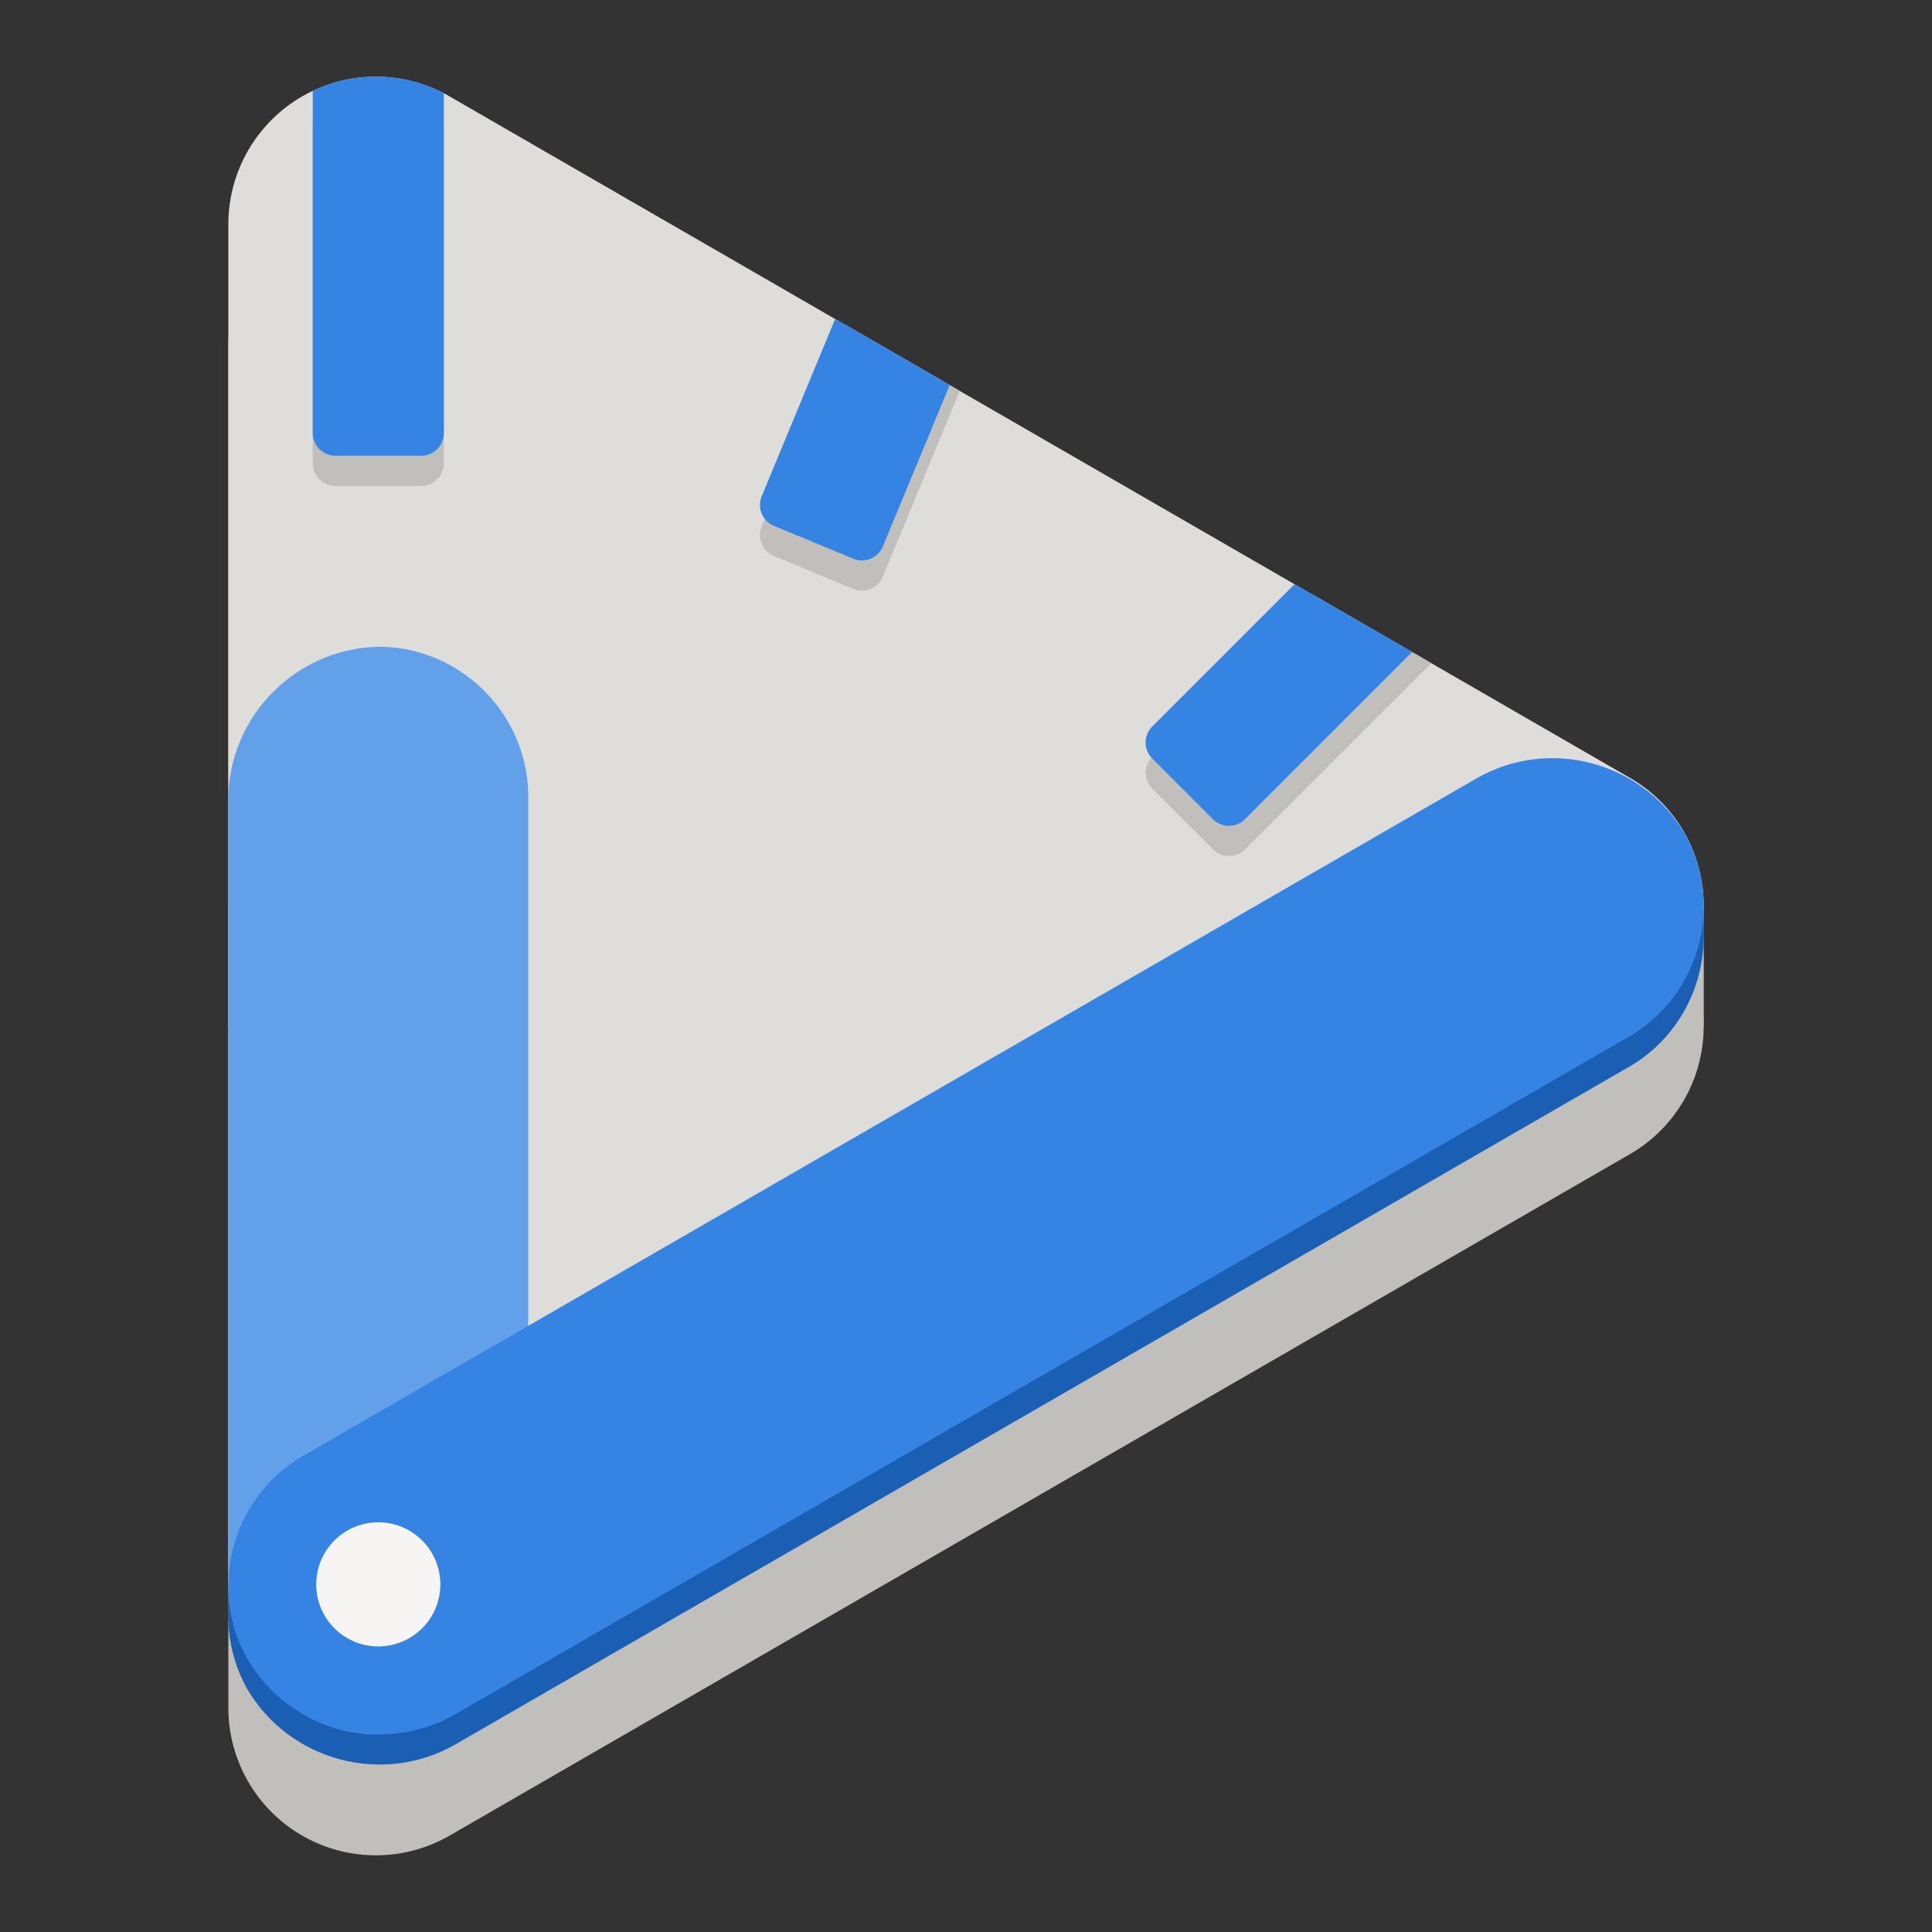 <?xml version="1.0" encoding="UTF-8" standalone="no"?>
<svg
   width="128"
   height="128"
   viewBox="0 0 128 128"
   version="1.1"
   id="svg24"
   sodipodi:docname="icon-alt.svg"
   inkscape:version="1.4 (e7c3feb100, 2024-10-09)"
   inkscape:export-filename="play-timer-icon-ponteiro-grosso.png"
   inkscape:export-xdpi="384"
   inkscape:export-ydpi="384"
   xmlns:inkscape="http://www.inkscape.org/namespaces/inkscape"
   xmlns:sodipodi="http://sodipodi.sourceforge.net/DTD/sodipodi-0.dtd"
   xmlns="http://www.w3.org/2000/svg"
   xmlns:svg="http://www.w3.org/2000/svg">
  <rect x="0" y="0" width="128" height="128" fill="#333333" stroke="none"/>
  <sodipodi:namedview
     id="namedview24"
     pagecolor="#ffffff"
     bordercolor="#999999"
     borderopacity="1"
     inkscape:showpageshadow="0"
     inkscape:pageopacity="0"
     inkscape:pagecheckerboard="0"
     inkscape:deskcolor="#d1d1d1"
     inkscape:zoom="5.6568543"
     inkscape:cx="38.625708"
     inkscape:cy="63.286056"
     inkscape:window-width="1920"
     inkscape:window-height="1011"
     inkscape:window-x="0"
     inkscape:window-y="0"
     inkscape:window-maximized="1"
     inkscape:current-layer="g52"
     showguides="true">
    <inkscape:page
       x="0"
       y="0"
       width="128"
       height="128"
       id="page2"
       margin="0"
       bleed="0" />
  </sodipodi:namedview>
  <defs
     id="defs19">
    <inkscape:path-effect
       effect="fillet_chamfer"
       id="path-effect98"
       is_visible="true"
       lpeversion="1"
       nodesatellites_param="F,0,0,1,0,30.236,0,1 @ F,0,0,1,0,30.236,0,1 @ F,0,0,1,0,30.236,0,1"
       radius="17"
       unit="px"
       method="auto"
       mode="F"
       chamfer_steps="1"
       flexible="false"
       use_knot_distance="true"
       apply_no_radius="true"
       apply_with_radius="true"
       only_selected="false"
       hide_knots="false" />
    <inkscape:path-effect
       effect="fillet_chamfer"
       id="path-effect96"
       is_visible="true"
       lpeversion="1"
       nodesatellites_param="F,0,0,1,0,30.236,0,1 @ F,0,0,1,0,30.236,0,1 @ F,0,0,1,0,30.236,0,1"
       radius="17"
       unit="px"
       method="auto"
       mode="F"
       chamfer_steps="1"
       flexible="false"
       use_knot_distance="true"
       apply_no_radius="true"
       apply_with_radius="true"
       only_selected="false"
       hide_knots="false" />
    <inkscape:path-effect
       effect="fillet_chamfer"
       id="path-effect94"
       is_visible="true"
       lpeversion="1"
       nodesatellites_param="F,0,0,1,0,30.236,0,1 @ F,0,0,1,0,30.236,0,1 @ F,0,0,1,0,30.236,0,1"
       radius="17"
       unit="px"
       method="auto"
       mode="F"
       chamfer_steps="1"
       flexible="false"
       use_knot_distance="true"
       apply_no_radius="true"
       apply_with_radius="true"
       only_selected="false"
       hide_knots="false" />
    <inkscape:path-effect
       effect="fillet_chamfer"
       id="path-effect67"
       is_visible="true"
       lpeversion="1"
       nodesatellites_param="F,0,0,1,0,30.236,0,1 @ F,0,0,1,0,30.236,0,1 @ F,0,0,1,0,30.236,0,1"
       radius="17"
       unit="px"
       method="auto"
       mode="F"
       chamfer_steps="1"
       flexible="false"
       use_knot_distance="true"
       apply_no_radius="true"
       apply_with_radius="true"
       only_selected="false"
       hide_knots="false" />
    <inkscape:path-effect
       effect="fillet_chamfer"
       id="path-effect65"
       is_visible="true"
       lpeversion="1"
       nodesatellites_param="F,0,0,1,0,30.236,0,1 @ F,0,0,1,0,30.236,0,1 @ F,0,0,1,0,30.236,0,1"
       radius="17"
       unit="px"
       method="auto"
       mode="F"
       chamfer_steps="1"
       flexible="false"
       use_knot_distance="true"
       apply_no_radius="true"
       apply_with_radius="true"
       only_selected="false"
       hide_knots="false" />
    <inkscape:path-effect
       effect="fillet_chamfer"
       id="path-effect61"
       is_visible="true"
       lpeversion="1"
       nodesatellites_param="F,0,0,1,0,1.5,0,1 @ F,0,0,1,0,1.5,0,1 @ F,0,0,1,0,1.5,0,1 @ F,0,0,1,0,1.5,0,1"
       radius="1.5"
       unit="px"
       method="auto"
       mode="F"
       chamfer_steps="1"
       flexible="false"
       use_knot_distance="true"
       apply_no_radius="true"
       apply_with_radius="true"
       only_selected="false"
       hide_knots="false" />
    <inkscape:path-effect
       effect="fillet_chamfer"
       id="path-effect59"
       is_visible="true"
       lpeversion="1"
       nodesatellites_param="F,0,0,1,0,1.5,0,1 @ F,0,0,1,0,1.5,0,1 @ F,0,0,1,0,1.5,0,1 @ F,0,0,1,0,1.5,0,1"
       radius="1.5"
       unit="px"
       method="auto"
       mode="F"
       chamfer_steps="1"
       flexible="false"
       use_knot_distance="true"
       apply_no_radius="true"
       apply_with_radius="true"
       only_selected="false"
       hide_knots="false" />
    <inkscape:path-effect
       effect="fillet_chamfer"
       id="path-effect57"
       is_visible="true"
       lpeversion="1"
       nodesatellites_param="F,0,0,1,0,1.5,0,1 @ F,0,0,1,0,1.5,0,1 @ F,0,0,1,0,1.5,0,1 @ F,0,0,1,0,1.5,0,1"
       radius="1.5"
       unit="px"
       method="auto"
       mode="F"
       chamfer_steps="1"
       flexible="false"
       use_knot_distance="true"
       apply_no_radius="true"
       apply_with_radius="true"
       only_selected="false"
       hide_knots="false" />
    <inkscape:path-effect
       effect="fillet_chamfer"
       id="path-effect55"
       is_visible="true"
       lpeversion="1"
       nodesatellites_param="F,0,0,1,0,30.236,0,1 @ F,0,0,1,0,30.236,0,1 @ F,0,0,1,0,30.236,0,1"
       radius="17"
       unit="px"
       method="auto"
       mode="F"
       chamfer_steps="1"
       flexible="false"
       use_knot_distance="true"
       apply_no_radius="true"
       apply_with_radius="true"
       only_selected="false"
       hide_knots="false" />
    <inkscape:path-effect
       effect="fillet_chamfer"
       id="path-effect53"
       is_visible="true"
       lpeversion="1"
       nodesatellites_param="F,0,0,1,0,30.236,0,1 @ F,0,0,1,0,30.236,0,1 @ F,0,0,1,0,30.236,0,1"
       radius="17"
       unit="px"
       method="auto"
       mode="F"
       chamfer_steps="1"
       flexible="false"
       use_knot_distance="true"
       apply_no_radius="true"
       apply_with_radius="true"
       only_selected="false"
       hide_knots="false" />
    <inkscape:path-effect
       effect="fillet_chamfer"
       id="path-effect137"
       is_visible="true"
       lpeversion="1"
       nodesatellites_param="F,0,0,1,0,30.236,0,1 @ F,0,0,1,0,30.236,0,1 @ F,0,0,1,0,30.236,0,1"
       radius="17"
       unit="px"
       method="auto"
       mode="F"
       chamfer_steps="1"
       flexible="false"
       use_knot_distance="true"
       apply_no_radius="true"
       apply_with_radius="true"
       only_selected="false"
       hide_knots="false" />
    <inkscape:path-effect
       effect="fillet_chamfer"
       id="path-effect128"
       is_visible="true"
       lpeversion="1"
       nodesatellites_param="F,0,0,1,0,30.236,0,1 @ F,0,0,1,0,30.236,0,1 @ F,0,0,1,0,30.236,0,1"
       radius="17"
       unit="px"
       method="auto"
       mode="F"
       chamfer_steps="1"
       flexible="false"
       use_knot_distance="true"
       apply_no_radius="true"
       apply_with_radius="true"
       only_selected="false"
       hide_knots="false" />
    <inkscape:path-effect
       effect="fillet_chamfer"
       id="path-effect103"
       is_visible="true"
       lpeversion="1"
       nodesatellites_param="F,0,0,1,0,1.5,0,1 @ F,0,0,1,0,1.5,0,1 @ F,0,0,1,0,1.5,0,1 @ F,0,0,1,0,1.5,0,1"
       radius="1.5"
       unit="px"
       method="auto"
       mode="F"
       chamfer_steps="1"
       flexible="false"
       use_knot_distance="true"
       apply_no_radius="true"
       apply_with_radius="true"
       only_selected="false"
       hide_knots="false" />
    <inkscape:path-effect
       effect="fillet_chamfer"
       id="path-effect99"
       is_visible="true"
       lpeversion="1"
       nodesatellites_param="F,0,0,1,0,1.5,0,1 @ F,0,0,1,0,1.5,0,1 @ F,0,0,1,0,1.5,0,1 @ F,0,0,1,0,1.5,0,1"
       radius="1.5"
       unit="px"
       method="auto"
       mode="F"
       chamfer_steps="1"
       flexible="false"
       use_knot_distance="true"
       apply_no_radius="true"
       apply_with_radius="true"
       only_selected="false"
       hide_knots="false" />
    <inkscape:path-effect
       effect="fillet_chamfer"
       id="path-effect85"
       is_visible="true"
       lpeversion="1"
       nodesatellites_param="F,0,0,1,0,1.5,0,1 @ F,0,0,1,0,1.5,0,1 @ F,0,0,1,0,1.5,0,1 @ F,0,0,1,0,1.5,0,1"
       radius="1.5"
       unit="px"
       method="auto"
       mode="F"
       chamfer_steps="1"
       flexible="false"
       use_knot_distance="true"
       apply_no_radius="true"
       apply_with_radius="true"
       only_selected="false"
       hide_knots="false" />
    <inkscape:path-effect
       effect="fillet_chamfer"
       id="path-effect139"
       is_visible="true"
       lpeversion="1"
       nodesatellites_param="F,0,0,1,0,27.54,0,1 @ F,0,0,1,0,27.54,0,1 @ F,0,0,1,0,27.54,0,1"
       radius="22"
       unit="px"
       method="auto"
       mode="F"
       chamfer_steps="1"
       flexible="false"
       use_knot_distance="true"
       apply_no_radius="true"
       apply_with_radius="true"
       only_selected="false"
       hide_knots="false" />
    <inkscape:path-effect
       effect="fillet_chamfer"
       id="path-effect135"
       is_visible="true"
       lpeversion="1"
       nodesatellites_param="F,0,0,1,0,27.54,0,1 @ F,0,0,1,0,27.54,0,1 @ F,0,0,1,0,27.54,0,1"
       radius="22"
       unit="px"
       method="auto"
       mode="F"
       chamfer_steps="1"
       flexible="false"
       use_knot_distance="true"
       apply_no_radius="true"
       apply_with_radius="true"
       only_selected="false"
       hide_knots="false" />
    <inkscape:path-effect
       effect="fillet_chamfer"
       id="path-effect17"
       is_visible="true"
       lpeversion="1"
       nodesatellites_param="F,0,0,1,0,27.54,0,1 @ F,0,0,1,0,27.54,0,1 @ F,0,0,1,0,27.54,0,1"
       radius="22"
       unit="px"
       method="auto"
       mode="F"
       chamfer_steps="1"
       flexible="false"
       use_knot_distance="true"
       apply_no_radius="true"
       apply_with_radius="true"
       only_selected="false"
       hide_knots="false" />
    <inkscape:path-effect
       effect="fillet_chamfer"
       id="path-effect15"
       is_visible="true"
       lpeversion="1"
       nodesatellites_param="F,0,0,1,0,27.54,0,1 @ F,0,0,1,0,27.54,0,1 @ F,0,0,1,0,27.54,0,1"
       radius="22"
       unit="px"
       method="auto"
       mode="F"
       chamfer_steps="1"
       flexible="false"
       use_knot_distance="true"
       apply_no_radius="true"
       apply_with_radius="true"
       only_selected="false"
       hide_knots="false" />
    <inkscape:path-effect
       effect="fillet_chamfer"
       id="path-effect219"
       is_visible="true"
       lpeversion="1"
       nodesatellites_param="F,0,0,1,0,27.54,0,1 @ F,0,0,1,0,27.54,0,1 @ F,0,0,1,0,27.54,0,1"
       radius="22"
       unit="px"
       method="auto"
       mode="F"
       chamfer_steps="1"
       flexible="false"
       use_knot_distance="true"
       apply_no_radius="true"
       apply_with_radius="true"
       only_selected="false"
       hide_knots="false" />
    <inkscape:path-effect
       effect="fillet_chamfer"
       id="path-effect217"
       is_visible="true"
       lpeversion="1"
       nodesatellites_param="F,0,0,1,0,27.54,0,1 @ F,0,0,1,0,27.54,0,1 @ F,0,0,1,0,27.54,0,1"
       radius="22"
       unit="px"
       method="auto"
       mode="F"
       chamfer_steps="1"
       flexible="false"
       use_knot_distance="true"
       apply_no_radius="true"
       apply_with_radius="true"
       only_selected="false"
       hide_knots="false" />
    <inkscape:path-effect
       effect="fillet_chamfer"
       id="path-effect203"
       is_visible="true"
       lpeversion="1"
       nodesatellites_param="F,0,0,1,0,27.54,0,1 @ F,0,0,1,0,27.54,0,1 @ F,0,0,1,0,27.54,0,1"
       radius="22"
       unit="px"
       method="auto"
       mode="F"
       chamfer_steps="1"
       flexible="false"
       use_knot_distance="true"
       apply_no_radius="true"
       apply_with_radius="true"
       only_selected="false"
       hide_knots="false" />
    <inkscape:path-effect
       effect="fillet_chamfer"
       id="path-effect201"
       is_visible="true"
       lpeversion="1"
       nodesatellites_param="F,0,0,1,0,27.54,0,1 @ F,0,0,1,0,27.54,0,1 @ F,0,0,1,0,27.54,0,1"
       radius="22"
       unit="px"
       method="auto"
       mode="F"
       chamfer_steps="1"
       flexible="false"
       use_knot_distance="true"
       apply_no_radius="true"
       apply_with_radius="true"
       only_selected="false"
       hide_knots="false" />
    <inkscape:path-effect
       effect="fillet_chamfer"
       id="path-effect188"
       is_visible="true"
       lpeversion="1"
       nodesatellites_param="F,0,0,1,0,27.54,0,1 @ F,0,0,1,0,27.54,0,1 @ F,0,0,1,0,27.54,0,1"
       radius="22"
       unit="px"
       method="auto"
       mode="F"
       chamfer_steps="1"
       flexible="false"
       use_knot_distance="true"
       apply_no_radius="true"
       apply_with_radius="true"
       only_selected="false"
       hide_knots="false" />
    <inkscape:path-effect
       effect="fillet_chamfer"
       id="path-effect186"
       is_visible="true"
       lpeversion="1"
       nodesatellites_param="F,0,0,1,0,27.54,0,1 @ F,0,0,1,0,27.54,0,1 @ F,0,0,1,0,27.54,0,1"
       radius="22"
       unit="px"
       method="auto"
       mode="F"
       chamfer_steps="1"
       flexible="false"
       use_knot_distance="true"
       apply_no_radius="true"
       apply_with_radius="true"
       only_selected="false"
       hide_knots="false" />
    <inkscape:path-effect
       effect="fillet_chamfer"
       id="path-effect169"
       is_visible="true"
       lpeversion="1"
       nodesatellites_param="F,0,0,1,0,27.54,0,1 @ F,0,0,1,0,27.54,0,1 @ F,0,0,1,0,27.54,0,1"
       radius="22"
       unit="px"
       method="auto"
       mode="F"
       chamfer_steps="1"
       flexible="false"
       use_knot_distance="true"
       apply_no_radius="true"
       apply_with_radius="true"
       only_selected="false"
       hide_knots="false" />
    <inkscape:path-effect
       effect="fillet_chamfer"
       id="path-effect167"
       is_visible="true"
       lpeversion="1"
       nodesatellites_param="F,0,0,1,0,27.54,0,1 @ F,0,0,1,0,27.54,0,1 @ F,0,0,1,0,27.54,0,1"
       radius="22"
       unit="px"
       method="auto"
       mode="F"
       chamfer_steps="1"
       flexible="false"
       use_knot_distance="true"
       apply_no_radius="true"
       apply_with_radius="true"
       only_selected="false"
       hide_knots="false" />
    <inkscape:path-effect
       effect="fillet_chamfer"
       id="path-effect148"
       is_visible="true"
       lpeversion="1"
       nodesatellites_param="F,0,0,1,0,27.54,0,1 @ F,0,0,1,0,27.54,0,1 @ F,0,0,1,0,27.54,0,1"
       radius="22"
       unit="px"
       method="auto"
       mode="F"
       chamfer_steps="1"
       flexible="false"
       use_knot_distance="true"
       apply_no_radius="true"
       apply_with_radius="true"
       only_selected="false"
       hide_knots="false" />
    <inkscape:path-effect
       effect="fillet_chamfer"
       id="path-effect133"
       is_visible="true"
       lpeversion="1"
       nodesatellites_param="F,0,0,1,0,27.54,0,1 @ F,0,0,1,0,27.54,0,1 @ F,0,0,1,0,27.54,0,1"
       radius="22"
       unit="px"
       method="auto"
       mode="F"
       chamfer_steps="1"
       flexible="false"
       use_knot_distance="true"
       apply_no_radius="true"
       apply_with_radius="true"
       only_selected="false"
       hide_knots="false" />
    <inkscape:path-effect
       effect="fillet_chamfer"
       id="path-effect114"
       is_visible="true"
       lpeversion="1"
       nodesatellites_param="F,0,0,1,0,1.5,0,1 @ F,0,0,1,0,1.5,0,1 @ F,0,0,1,0,1.5,0,1 @ F,0,0,1,0,1.5,0,1"
       radius="1.5"
       unit="px"
       method="auto"
       mode="F"
       chamfer_steps="1"
       flexible="false"
       use_knot_distance="true"
       apply_no_radius="true"
       apply_with_radius="true"
       only_selected="false"
       hide_knots="false" />
    <inkscape:path-effect
       effect="fillet_chamfer"
       id="path-effect112"
       is_visible="true"
       lpeversion="1"
       nodesatellites_param="F,0,0,1,0,1.5,0,1 @ F,0,0,1,0,1.5,0,1 @ F,0,0,1,0,1.5,0,1 @ F,0,0,1,0,1.5,0,1"
       radius="1.5"
       unit="px"
       method="auto"
       mode="F"
       chamfer_steps="1"
       flexible="false"
       use_knot_distance="true"
       apply_no_radius="true"
       apply_with_radius="true"
       only_selected="false"
       hide_knots="false" />
    <inkscape:path-effect
       effect="fillet_chamfer"
       id="path-effect110"
       is_visible="true"
       lpeversion="1"
       nodesatellites_param="F,0,0,1,0,1.5,0,1 @ F,0,0,1,0,1.5,0,1 @ F,0,0,1,0,1.5,0,1 @ F,0,0,1,0,1.5,0,1"
       radius="1.5"
       unit="px"
       method="auto"
       mode="F"
       chamfer_steps="1"
       flexible="false"
       use_knot_distance="true"
       apply_no_radius="true"
       apply_with_radius="true"
       only_selected="false"
       hide_knots="false" />
    <inkscape:path-effect
       effect="fillet_chamfer"
       id="path-effect74"
       is_visible="true"
       lpeversion="1"
       nodesatellites_param="F,0,0,1,0,1.5,0,1 @ F,0,0,1,0,1.5,0,1 @ F,0,0,1,0,1.5,0,1 @ F,0,0,1,0,1.5,0,1"
       radius="1.5"
       unit="px"
       method="auto"
       mode="F"
       chamfer_steps="1"
       flexible="false"
       use_knot_distance="true"
       apply_no_radius="true"
       apply_with_radius="true"
       only_selected="false"
       hide_knots="false" />
    <inkscape:path-effect
       effect="fillet_chamfer"
       id="path-effect73"
       is_visible="true"
       lpeversion="1"
       nodesatellites_param="F,0,0,1,0,1.5,0,1 @ F,0,0,1,0,1.5,0,1 @ F,0,0,1,0,1.5,0,1 @ F,0,0,1,0,1.5,0,1"
       radius="1.5"
       unit="px"
       method="auto"
       mode="F"
       chamfer_steps="1"
       flexible="false"
       use_knot_distance="true"
       apply_no_radius="true"
       apply_with_radius="true"
       only_selected="false"
       hide_knots="false" />
    <inkscape:path-effect
       effect="fillet_chamfer"
       id="path-effect72"
       is_visible="true"
       lpeversion="1"
       nodesatellites_param="F,0,0,1,0,1.5,0,1 @ F,0,0,1,0,1.5,0,1 @ F,0,0,1,0,1.5,0,1 @ F,0,0,1,0,1.5,0,1"
       radius="1.5"
       unit="px"
       method="auto"
       mode="F"
       chamfer_steps="1"
       flexible="false"
       use_knot_distance="true"
       apply_no_radius="true"
       apply_with_radius="true"
       only_selected="false"
       hide_knots="false" />
    <linearGradient
       id="linear0"
       gradientUnits="userSpaceOnUse"
       x1="62.816"
       y1="414.077"
       x2="158.563"
       y2="414.077"
       gradientTransform="translate(-42.443,-294.181)">
      <stop
         offset="0"
         style="stop-color:rgb(98.431%,95.294%,66.667%);stop-opacity:1;"
         id="stop1" />
      <stop
         offset="0.063"
         style="stop-color:rgb(98.824%,96.078%,70.588%);stop-opacity:1;"
         id="stop2" />
      <stop
         offset="0.156"
         style="stop-color:rgb(96.078%,88.235%,6.667%);stop-opacity:1;"
         id="stop3" />
      <stop
         offset="0.289"
         style="stop-color:rgb(69.412%,63.529%,3.137%);stop-opacity:1;"
         id="stop4" />
      <stop
         offset="0.367"
         style="stop-color:rgb(17.255%,57.647%,52.941%);stop-opacity:1;"
         id="stop5" />
      <stop
         offset="0.653"
         style="stop-color:rgb(43.137%,82.353%,79.216%);stop-opacity:1;"
         id="stop6" />
      <stop
         offset="0.852"
         style="stop-color:rgb(17.647%,75.294%,68.627%);stop-opacity:0.961;"
         id="stop7" />
      <stop
         offset="0.958"
         style="stop-color:rgb(63.529%,91.373%,88.235%);stop-opacity:0.961;"
         id="stop8" />
      <stop
         offset="1"
         style="stop-color:rgb(14.118%,61.569%,56.078%);stop-opacity:0.961;"
         id="stop9" />
    </linearGradient>
    <linearGradient
       id="linear1"
       gradientUnits="userSpaceOnUse"
       x1="32"
       y1="239.25"
       x2="56"
       y2="196"
       gradientTransform="translate(0,-172)">
      <stop
         offset="0"
         style="stop-color:rgb(75.294%,38.039%,79.608%);stop-opacity:1;"
         id="stop10" />
      <stop
         offset="1"
         style="stop-color:rgb(56.078%,34.51%,78.431%);stop-opacity:1;"
         id="stop11" />
    </linearGradient>
    <linearGradient
       id="linear2"
       gradientUnits="userSpaceOnUse"
       x1="64"
       y1="260"
       x2="80"
       y2="220"
       gradientTransform="translate(0,-172)">
      <stop
         offset="0"
         style="stop-color:rgb(17.647%,75.294%,68.627%);stop-opacity:1;"
         id="stop12" />
      <stop
         offset="1"
         style="stop-color:rgb(20.784%,51.765%,89.412%);stop-opacity:1;"
         id="stop13" />
    </linearGradient>
    <filter
       id="alpha"
       filterUnits="objectBoundingBox"
       x="0"
       y="0"
       width="1"
       height="1">
      <feColorMatrix
         type="matrix"
         in="SourceGraphic"
         values="0 0 0 0 1 0 0 0 0 1 0 0 0 0 1 0 0 0 1 0"
         id="feColorMatrix13" />
    </filter>
    <mask
       id="mask0">
      <g
         filter="url(#alpha)"
         id="g13">
        <rect
           x="0"
           y="0"
           width="128"
           height="128"
           style="fill:#000000;fill-opacity:0.2;stroke:none"
           id="rect13" />
      </g>
    </mask>
    <linearGradient
       id="linear3"
       gradientUnits="userSpaceOnUse"
       x1="56"
       y1="252"
       x2="0"
       y2="244"
       gradientTransform="translate(8,-156)">
      <stop
         offset="0"
         style="stop-color:rgb(100%,100%,100%);stop-opacity:1;"
         id="stop14" />
      <stop
         offset="1"
         style="stop-color:rgb(100%,100%,100%);stop-opacity:0;"
         id="stop15" />
    </linearGradient>
    <clipPath
       id="clip1">
      <rect
         x="0"
         y="0"
         width="192"
         height="152"
         id="rect15" />
    </clipPath>
    <g
       id="surface5497"
       clip-path="url(#clip1)">
      <path
         style="fill:url(#linear3);fill-rule:evenodd;stroke:none"
         d="M 28.016,42.629 C 27.977,54.738 28.012,66.844 28,78.949 c 0,0.027 0,0.051 0,0.074 v 36.875 c 0,5.719 3.051,11 8,13.859 4.949,2.855 11.051,2.855 16,0 l 32,-18.477 c 4.949,-2.859 8,-8.141 8,-13.855 0,-5.719 -3.051,-11 -8,-13.859 L 52,65.094 C 51.617,64.879 51.227,64.676 50.824,64.492 45.434,61.352 39.973,58.324 34.656,55.062 30.676,52.234 28.172,47.504 28.016,42.629 Z m 0,0"
         id="path15" />
    </g>
    <linearGradient
       id="linear4"
       gradientUnits="userSpaceOnUse"
       x1="529.288"
       y1="441.731"
       x2="543.341"
       y2="408.599"
       gradientTransform="rotate(-120,214.055,373.416)">
      <stop
         offset="0"
         style="stop-color:rgb(17.647%,75.294%,68.627%);stop-opacity:1;"
         id="stop16" />
      <stop
         offset="1"
         style="stop-color:rgb(36.863%,85.098%,79.608%);stop-opacity:1;"
         id="stop17" />
    </linearGradient>
    <linearGradient
       id="linear5"
       gradientUnits="userSpaceOnUse"
       x1="529.288"
       y1="441.731"
       x2="543.341"
       y2="408.599"
       gradientTransform="translate(-504,-330)">
      <stop
         offset="0"
         style="stop-color:rgb(97.647%,94.118%,41.961%);stop-opacity:1;"
         id="stop18" />
      <stop
         offset="1"
         style="stop-color:rgb(96.471%,82.745%,17.647%);stop-opacity:1;"
         id="stop19" />
    </linearGradient>
    <clipPath
       clipPathUnits="userSpaceOnUse"
       id="clipPath114">
      <path
         id="path115"
         style="display:inline;fill:#ffffff;stroke-width:8.313;stroke-linecap:round"
         d="m 29.577,8.008 h 5.686 a 1.5,1.5 45 0 1 1.5,1.5 v 24.174 a 1.5,1.5 135 0 1 -1.5,1.5 h -5.686 a 1.5,1.5 45 0 1 -1.5,-1.5 l 0,-24.174 a 1.5,1.5 135 0 1 1.5,-1.5 z"
         inkscape:path-effect="#path-effect114"
         inkscape:original-d="m 28.076778,8.007955 h 8.686293 v 27.173576 h -8.686293 z"
         sodipodi:nodetypes="ccccc" />
    </clipPath>
    <clipPath
       clipPathUnits="userSpaceOnUse"
       id="clipPath116">
      <path
         id="path117"
         style="display:inline;fill:#ffffff;stroke-width:8.313;stroke-linecap:round"
         d="m 67.091,16.339 5.253,2.176 a 1.5,1.5 67.5 0 1 0.812,1.96 l -8.485,20.486 a 1.5,1.5 157.5 0 1 -1.96,0.812 l -5.253,-2.176 A 1.5,1.5 67.5 0 1 56.646,37.636 L 65.131,17.151 a 1.5,1.5 157.5 0 1 1.96,-0.812 z"
         inkscape:path-effect="#path-effect110"
         inkscape:original-d="m 65.705371,15.764941 8.025088,3.3241 -9.633511,23.257352 -8.025088,-3.3241 z" />
    </clipPath>
    <clipPath
       clipPathUnits="userSpaceOnUse"
       id="clipPath118">
      <path
         id="path119"
         style="display:inline;fill:#ffffff;stroke-width:8.313;stroke-linecap:round"
         d="m 99.327,36.544 4.021,4.021 a 1.5,1.5 90 0 1 0,2.121 L 87.669,58.365 a 1.5,1.5 180 0 1 -2.121,0 l -4.021,-4.021 a 1.5,1.5 90 0 1 0,-2.121 L 97.206,36.544 a 1.5,1.5 180 0 1 2.121,0 z"
         inkscape:path-effect="#path-effect112"
         inkscape:original-d="m 98.266553,35.483533 6.142137,6.142136 -17.800406,17.800406 -6.142137,-6.142136 z" />
    </clipPath>
  </defs>
  <g
     inkscape:groupmode="layer"
     id="g52"
     inkscape:label="Ajustes Finais Base Grossa"
     style="display:inline">
    <g
       inkscape:groupmode="layer"
       id="g15"
       inkscape:label="Sombra Fundo Triângulo Ponteiros Menores"
       style="display:inline">
      <path
         sodipodi:type="star"
         style="display:inline;opacity:1;fill:#c0bfbc;stroke-width:4.724;stroke-linecap:round"
         id="path12"
         inkscape:flatsided="true"
         sodipodi:sides="3"
         sodipodi:cx="0"
         sodipodi:cy="0"
         sodipodi:r1="128"
         sodipodi:r2="64"
         sodipodi:arg1="0"
         sodipodi:arg2="1.0471976"
         inkscape:rounded="0"
         inkscape:randomized="0"
         inkscape:transform-center-x="-17.920981"
         transform="matrix(0.56,0,0,0.56,50.969,68)"
         d="M 101.815,15.118 -37.815,95.733 A 17.457,17.457 30 0 1 -64,80.616 l 0,-161.231 a 17.457,17.457 150 0 1 26.185,-15.118 l 139.63,80.616 a 17.457,17.457 90 0 1 0,30.236 z"
         inkscape:path-effect="#path-effect53" />
      <rect
         style="fill:#c0bfbc;stroke-width:4.724;stroke-linecap:round"
         id="rect67"
         width="97.75"
         height="8"
         x="15.127"
         y="60" />
    </g>
    <g
       inkscape:groupmode="layer"
       id="g16"
       inkscape:label="Fundo Triângulo Ponteiros Menores"
       style="display:inline">
      <path
         sodipodi:type="star"
         style="opacity:1;fill:#deddda;stroke-width:4.724;stroke-linecap:round"
         id="path16"
         inkscape:flatsided="true"
         sodipodi:sides="3"
         sodipodi:cx="0"
         sodipodi:cy="0"
         sodipodi:r1="128"
         sodipodi:r2="64"
         sodipodi:arg1="0"
         sodipodi:arg2="1.0471976"
         inkscape:rounded="0"
         inkscape:randomized="0"
         inkscape:transform-center-x="-17.920981"
         transform="matrix(0.56,0,0,0.56,50.969,60)"
         d="M 101.815,15.118 -37.815,95.733 A 17.457,17.457 30 0 1 -64,80.616 l 0,-161.231 a 17.457,17.457 150 0 1 26.185,-15.118 l 139.63,80.616 a 17.457,17.457 90 0 1 0,30.236 z"
         inkscape:path-effect="#path-effect55" />
    </g>
    <g
       inkscape:groupmode="layer"
       id="g25"
       inkscape:label="Sombras Marcadores Ponteiros Menores"
       style="display:inline">
      <path
         id="path17"
         style="display:inline;fill:#c0bfbc;stroke-width:8.313;stroke-linecap:round"
         d="m 24.172,7.105 c -1.203,0.118 -2.374,0.368 -3.453,0.913 v 22.675 c 0,0.828 0.672,1.5 1.5,1.5 h 5.686 c 0.828,0 1.5,-0.672 1.5,-1.5 V 8.175 C 27.799,7.319 25.987,6.987 24.172,7.105 Z"
         sodipodi:nodetypes="ccsssscc" />
      <path
         id="path18"
         style="display:inline;fill:#c0bfbc;stroke-width:8.313;stroke-linecap:round"
         d="m 55.999,21.517 -5.534,13.361 c -0.318,0.766 0.046,1.644 0.812,1.961 l 5.254,2.176 c 0.765,0.316 1.642,-0.047 1.959,-0.812 l 5.096,-12.304 z"
         sodipodi:nodetypes="ccccccc" />
      <path
         id="path25"
         style="display:inline;fill:#c0bfbc;stroke-width:8.313;stroke-linecap:round"
         d="M 87.036,39.436 76.34,50.134 c -0.586,0.586 -0.586,1.535 0,2.121 l 4.02,4.02 c 0.586,0.587 1.537,0.587 2.123,0 l 12.341,-12.342 z"
         sodipodi:nodetypes="csccccc" />
    </g>
    <g
       inkscape:groupmode="layer"
       id="g31"
       inkscape:label="Marcadores Ponteiros Menores"
       style="display:inline">
      <g
         id="g30"
         transform="matrix(1,0,0,1,-4.873,-4.989)">
        <path
           id="path26"
           style="display:inline;fill:#3584e4;stroke-width:8.313;stroke-linecap:round"
           d="m 31.53,10.094 c -1.203,0.118 -2.374,0.368 -3.453,0.913 v 22.675 c 0,0.828 0.672,1.5 1.5,1.5 h 5.686 c 0.828,0 1.5,-0.672 1.5,-1.5 V 11.164 C 35.157,10.308 33.345,9.976 31.53,10.094 Z"
           transform="translate(-2.485)"
           sodipodi:nodetypes="ccsssscc" />
        <path
           id="path29"
           style="display:inline;fill:#3584e4;stroke-width:8.313;stroke-linecap:round"
           d="m 28.076,20.968 1.45e-4,12.714 a 1.5,1.5 0 0 0 1.501,1.501 l 5.687,-4.23e-4 a 1.5,1.5 0 0 0 1.499,-1.5 l 1.7e-5,-11.57 z"
           transform="rotate(22.5,31.186,104.302)" />
        <path
           id="path30"
           style="display:inline;fill:#3584e4;stroke-width:8.313;stroke-linecap:round"
           d="m 28.076,20.348 0.001,13.334 a 1.5,1.5 0 0 0 1.5,1.5 h 5.684 a 1.5,1.5 0 0 0 1.501,-1.501 V 18.022 Z"
           transform="rotate(45,31.178,107.542)" />
      </g>
    </g>
    <g
       inkscape:groupmode="layer"
       id="g45"
       inkscape:label="Sombras Ponteiros Menores"
       style="display:inline">
      <path
         style="display:inline;fill:#1a5fb4;stroke-width:0.8;stroke-linecap:round"
         d="m 111.653,57.293 c -2.787,-4.828 -9.023,-6.5 -13.85,-3.712 L 20.311,98.32 c -4.801,2.607 -6.598,8.676 -3.991,13.477 l 0.014,0.024 0.014,0.024 c 2.787,4.828 9.022,6.498 13.85,3.711 L 107.689,70.817 c 4.801,-2.607 6.598,-8.676 3.991,-13.477 l -0.014,-0.024 z"
         id="path45"
         sodipodi:nodetypes="sscccsscccs" />
      <rect
         style="display:inline;fill:#1a5fb4;stroke-width:9.636;stroke-linecap:round"
         id="rect1"
         width="19.878"
         height="2"
         x="15.123"
         y="104.968" />
      <rect
         style="display:inline;fill:#1a5fb4;stroke-width:9.636;stroke-linecap:round"
         id="rect17"
         width="19.878"
         height="2"
         x="92.999"
         y="60.17" />
    </g>
    <g
       inkscape:groupmode="layer"
       id="g47"
       inkscape:label="Ponteiros Menores"
       style="display:inline">
      <path
         style="display:inline;fill:#62a0ea;stroke-width:0.8;stroke-linecap:round"
         d="m 25.267,42.851 c -5.575,0 -10.14,4.564 -10.14,10.139 v 51.722 c -0.143,5.462 4.215,10.052 9.676,10.195 h 0.028 0.028 c 5.575,0 10.139,-4.564 10.139,-10.139 V 53.046 C 35.14,47.585 30.783,42.994 25.321,42.851 h -0.028 z"
         id="path46"
         sodipodi:nodetypes="sscccsscccs" />
      <path
         style="display:inline;fill:#3584e4;stroke-width:0.8;stroke-linecap:round"
         d="m 111.653,55.293 c -2.787,-4.828 -9.023,-6.5 -13.85,-3.712 L 20.311,96.32 c -4.801,2.607 -6.598,8.676 -3.991,13.477 l 0.014,0.024 0.014,0.024 c 2.787,4.828 9.022,6.498 13.85,3.711 L 107.689,68.817 c 4.801,-2.607 6.598,-8.676 3.991,-13.477 l -0.014,-0.024 z"
         id="path47"
         sodipodi:nodetypes="sscccsscccs" />
    </g>
    <g
       inkscape:groupmode="layer"
       id="g49"
       inkscape:label="Pino Plano"
       style="display:inline">
      <circle
         style="display:inline;fill:#f6f5f4;stroke:none;stroke-width:0.612;stroke-linecap:round"
         id="circle48"
         cx="25.062"
         cy="104.968"
         r="4.112" />
    </g>
  </g>
</svg>
